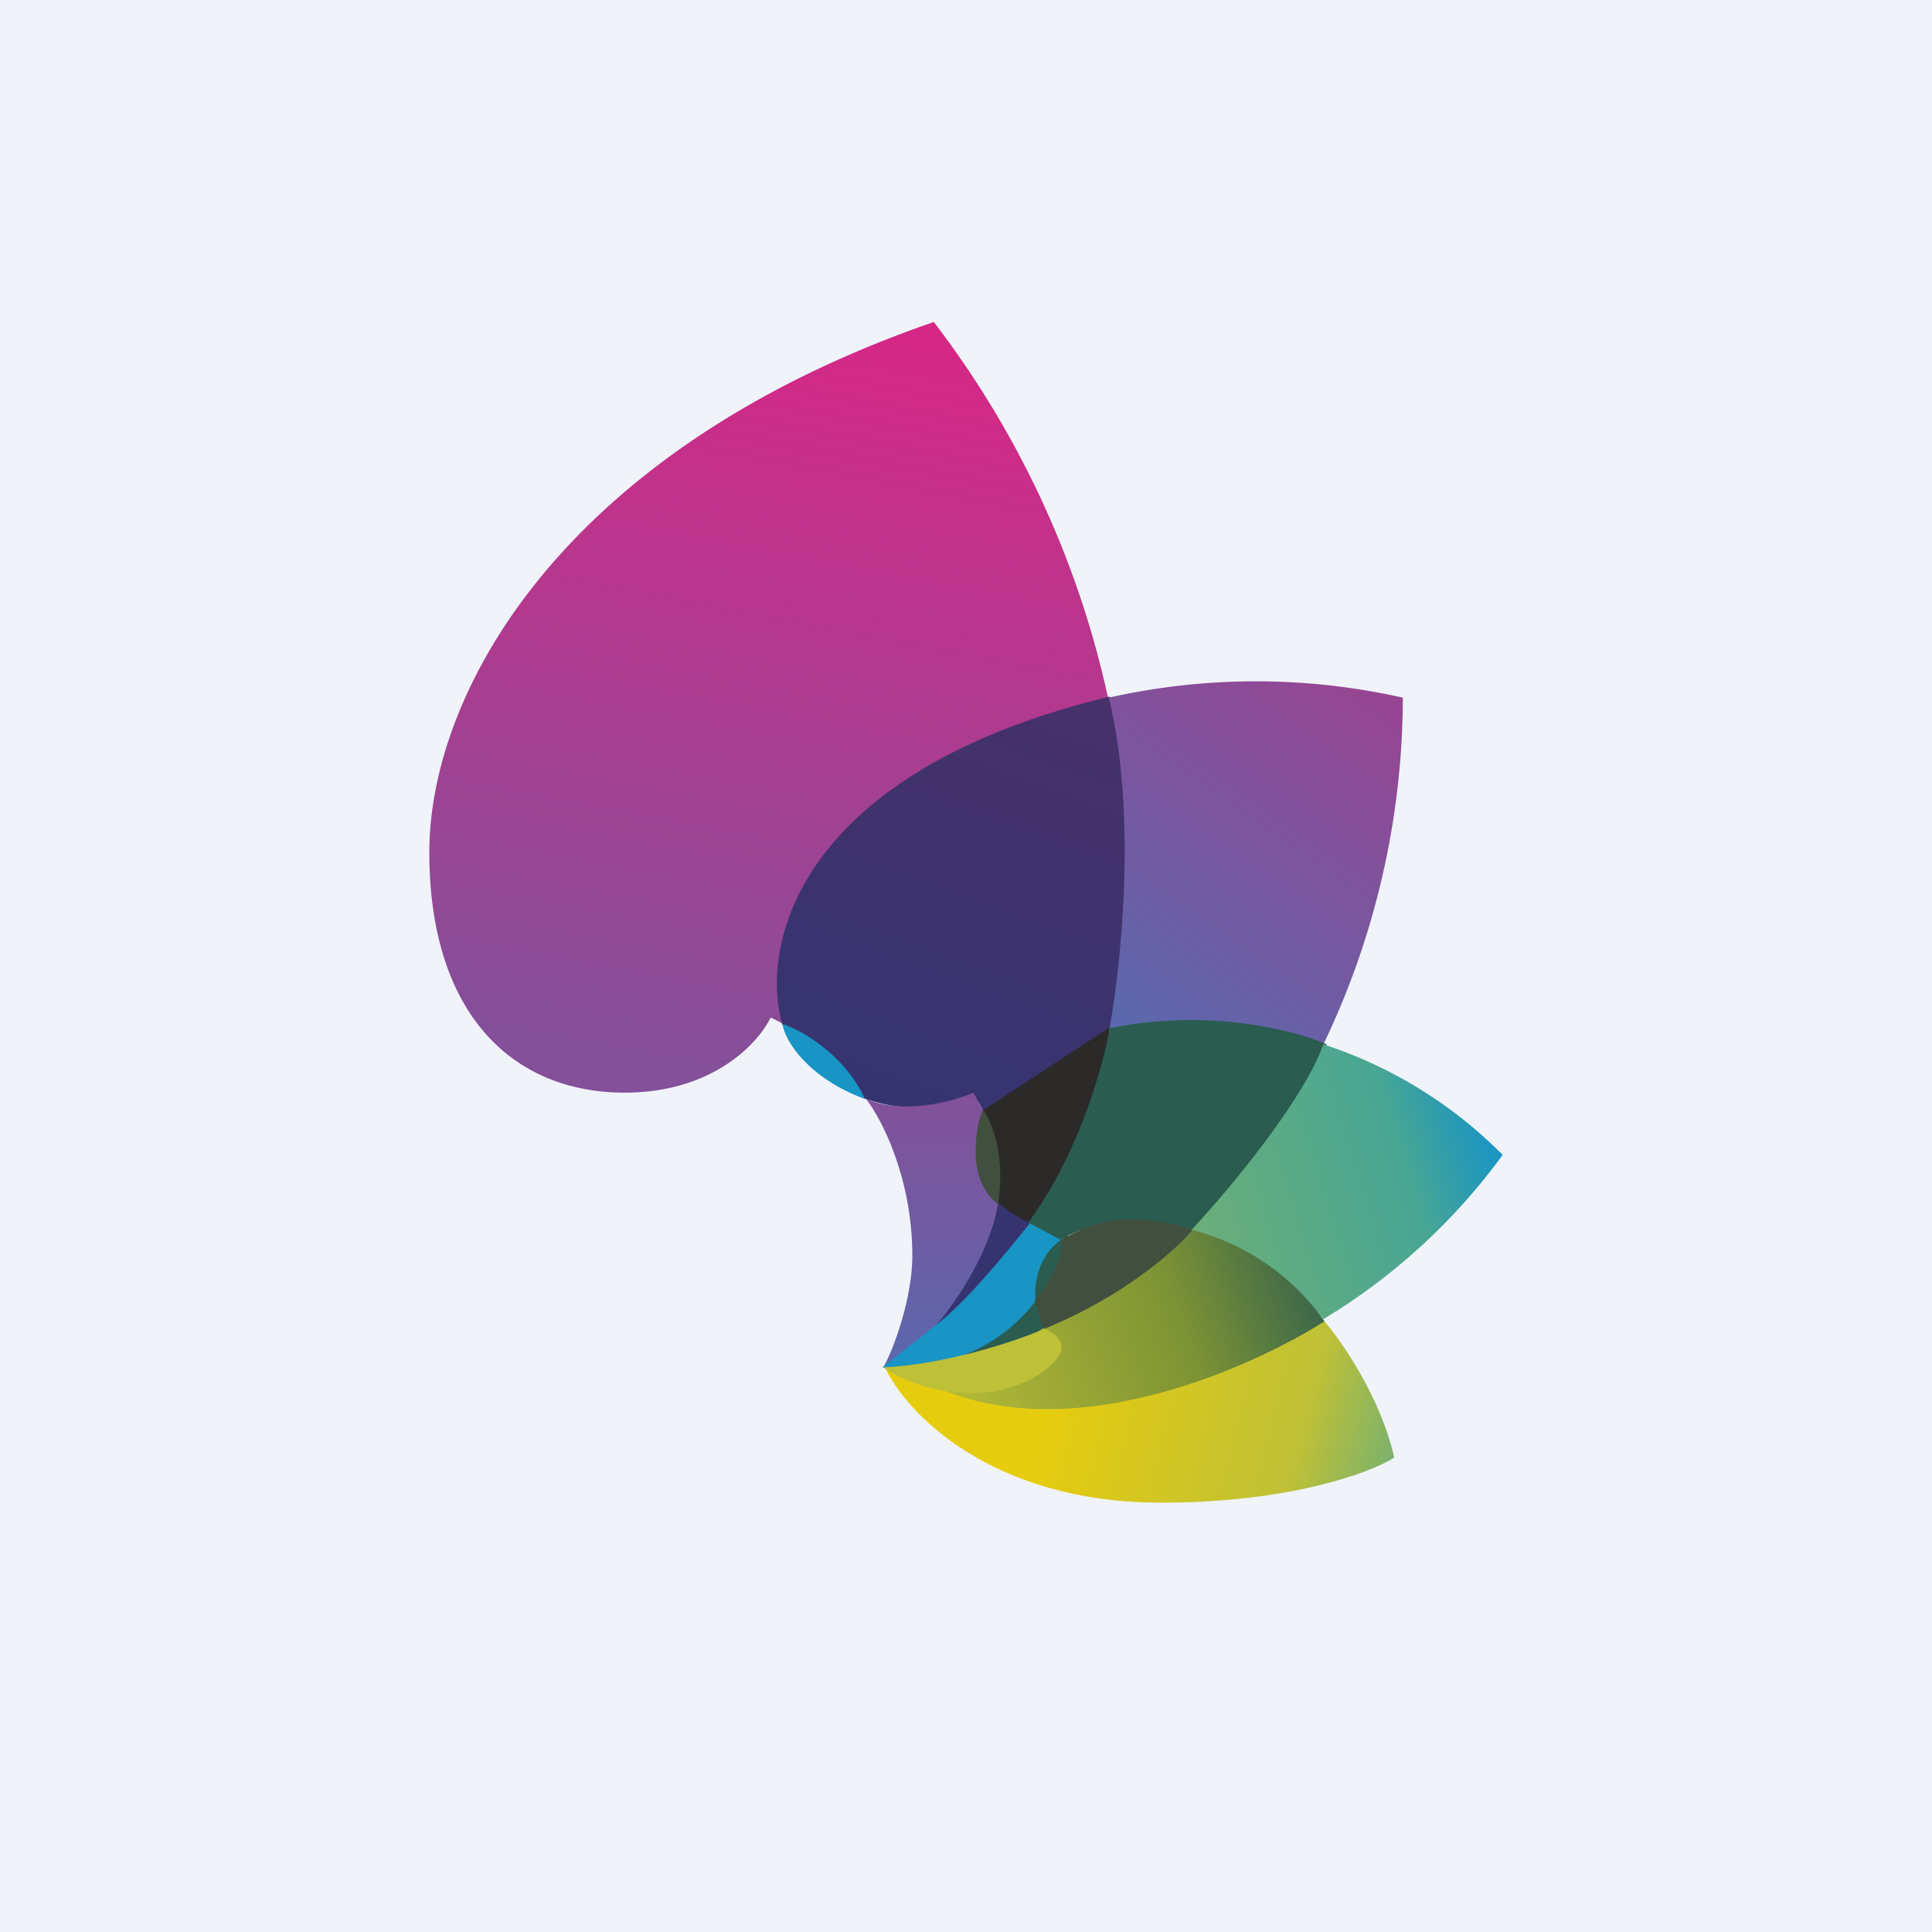 <!-- by TradingView --><svg width="18" height="18" viewBox="0 0 18 18" xmlns="http://www.w3.org/2000/svg"><path fill="#F0F3FA" d="M0 0h18v18H0z"/><path d="M10.82 14c-1.6 0-2.39-.85-2.58-1.27l4.1-.42c.16.19.52.7.65 1.27-.22.14-.97.42-2.17.42Z" fill="url(#a)"/><path d="M10.1 12.22c.06-.08-.12-.69-.25-.93l-1.1 1.37c-.03.06.05.12.1.13.06 0 .46-.08.65-.13.18-.05.54-.33.6-.44Z" fill="#2B5C50"/><path d="M5.82 10.18c.83 0 1.25-.47 1.36-.7.13.06.3.17.38.22l2.81-2.97A8.85 8.85 0 0 0 8.7 3C5.25 4.19 4 6.44 4 7.94c0 1.51.78 2.24 1.82 2.24Z" fill="url(#b)"/><path d="M8.04 10.23c.5.18.89.05 1.02-.03.02.02.08.09.1.16l1.22-.81a7.26 7.26 0 0 0-.04-3.06C7.4 7.2 7.08 8.83 7.29 9.55c.48.21.7.54.75.68Z" fill="url(#c)"/><path d="M7.29 9.54c.16.05.57.27.77.7-.54-.2-.75-.55-.77-.7Z" fill="#1894C5"/><path d="M8.5 11.7c0-.73-.29-1.28-.43-1.46.36.15.81.02 1-.06l.09.17c-.02.05-.06.2-.06.29 0 .27.13.49.2.57-.05.48-.33.9-.53 1.1-.16.16-.43.36-.54.43.1-.18.27-.65.27-1.04Z" fill="url(#d)"/><path d="M9.59 11.41a1.08 1.08 0 0 1-.3-.2l-.14-.86 1.22-.8c-.07.7-.55 1.53-.78 1.86Z" fill="#2B2A29"/><path d="M9.3 11.21c.07-.47-.07-.77-.14-.87-.03.05-.07.18-.07.4 0 .28.14.43.2.47Z" fill="#414F3E"/><path d="M9.3 11.2c-.07.47-.42.97-.59 1.16.53-.4.81-.81.89-.97a.78.78 0 0 1-.3-.19Z" fill="#363470"/><path d="M9.65 12.12c-.44.58-1.14.66-1.43.62l.48-.38c.28-.2.71-.73.9-.97l.3.15c-.24.16-.27.45-.25.58Z" fill="#1894C5"/><path d="M13.07 6.5a6.24 6.24 0 0 0-2.74 0c.27 1.1.11 2.53 0 3.12l2 .11a7.5 7.5 0 0 0 .74-3.23Z" fill="url(#e)"/><path d="m9.88 11.55-.3-.16c.48-.65.7-1.48.76-1.81.92-.19 1.73.02 2.02.15a5.9 5.9 0 0 1-1.25 1.75 1.4 1.4 0 0 0-1.23.07Z" fill="#2B5C50"/><path d="M14 10.76a4.17 4.17 0 0 0-1.67-1.03c-.19.53-.9 1.38-1.24 1.74.52.08 1.04.58 1.24.82A5.72 5.72 0 0 0 14 10.76Z" fill="url(#f)"/><path d="M10.51 11.94c-.28.19-.65.37-.8.44l-.9.58c1.26.5 2.87-.23 3.53-.65a2.17 2.17 0 0 0-1.23-.85c-.08.09-.31.3-.6.48Z" fill="url(#g)"/><path d="M9.05 12.98c-.4 0-.71-.16-.82-.24.6-.03 1.25-.25 1.5-.36.06.02.16.08.16.18 0 .13-.34.42-.84.42Z" fill="#BEC037"/><path d="M9.73 12.38c-.04-.08-.07-.2-.09-.27.09-.09.26-.33.25-.56.1-.06.35-.19.63-.19s.5.06.59.1c-.15.18-.64.62-1.38.92Z" fill="#414F3E"/><defs><linearGradient id="a" x1="9.68" y1="13.53" x2="13.01" y2="14.4" gradientUnits="userSpaceOnUse"><stop stop-color="#E6CC0F"/><stop offset=".68" stop-color="#BEC037"/><stop offset="1" stop-color="#6AAE7A"/></linearGradient><linearGradient id="b" x1="8.81" y1="3.29" x2="7.48" y2="10.24" gradientUnits="userSpaceOnUse"><stop stop-color="#D52886"/><stop offset="1" stop-color="#835099"/></linearGradient><linearGradient id="c" x1="10.52" y1="6.68" x2="9.15" y2="10.45" gradientUnits="userSpaceOnUse"><stop stop-color="#46316B"/><stop offset="1" stop-color="#363470"/></linearGradient><linearGradient id="d" x1="8.68" y1="10.18" x2="8.68" y2="12.74" gradientUnits="userSpaceOnUse"><stop stop-color="#835099"/><stop offset="1" stop-color="#5B68AD"/></linearGradient><linearGradient id="e" x1="12.88" y1="6.65" x2="10.75" y2="9.73" gradientUnits="userSpaceOnUse"><stop stop-color="#954693"/><stop offset="1" stop-color="#5B68AD"/></linearGradient><linearGradient id="f" x1="14" y1="10.79" x2="11.22" y2="11.65" gradientUnits="userSpaceOnUse"><stop stop-color="#1894C5"/><stop offset=".31" stop-color="#48A693"/><stop offset="1" stop-color="#6AAE7A"/></linearGradient><linearGradient id="g" x1="12.49" y1="11.75" x2="8.51" y2="13.17" gradientUnits="userSpaceOnUse"><stop stop-color="#2B5C50"/><stop offset=".38" stop-color="#7D9334"/><stop offset="1" stop-color="#BEC037"/></linearGradient></defs></svg>